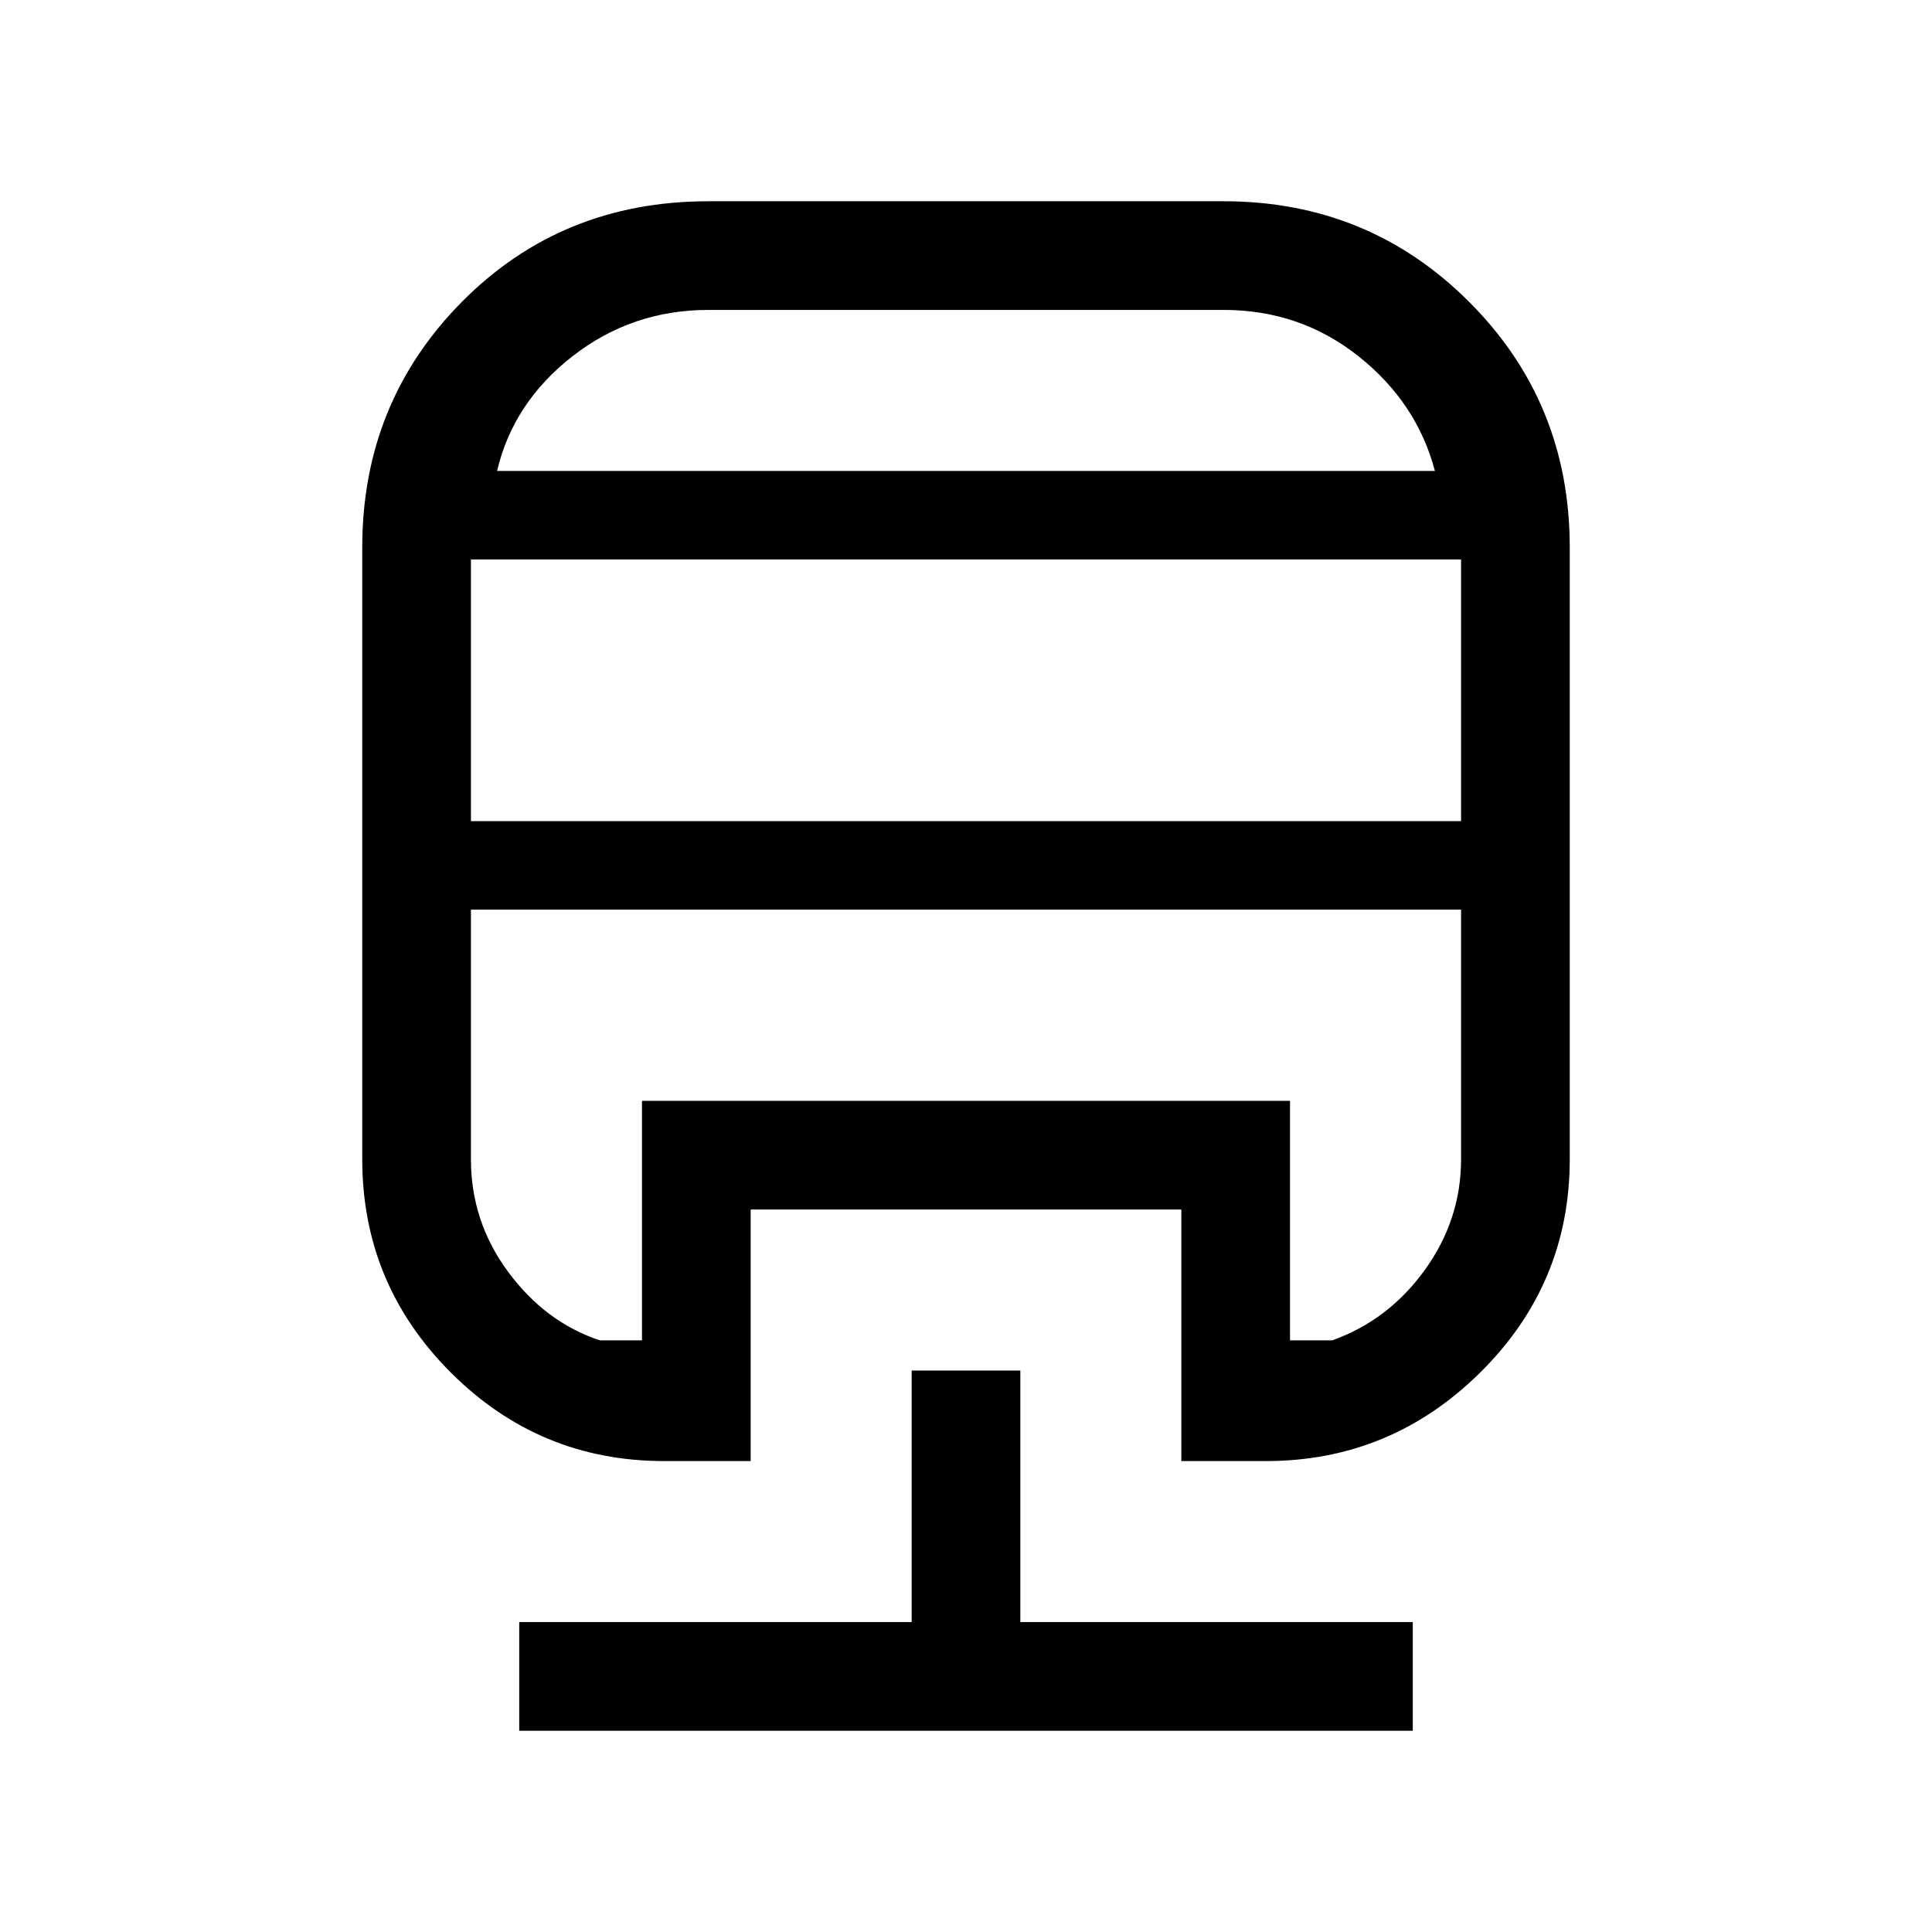 <svg xmlns="http://www.w3.org/2000/svg" height="24" viewBox="0 -960 960 960" width="24"><path d="M453-279h54v125h195v54H258v-54h195v-125ZM352-860h256q72 0 122 50t50 122v304q0 62-44.5 106T629-234h-42v-125H373v125h-43q-62 0-106-44t-44-106v-304q0-72 49.5-122T352-860ZM234-508v124q0 31 18.5 56t45.5 34h21v-119h322v119h21q28-10 46-35t18-55v-124H234Zm0-174v130h492v-130H234Zm118-124q-38 0-67.5 23T247-726h466q-9-34-38-57t-67-23H352ZM234-508h492-492Zm118-218h361-466 105Z"/></svg>